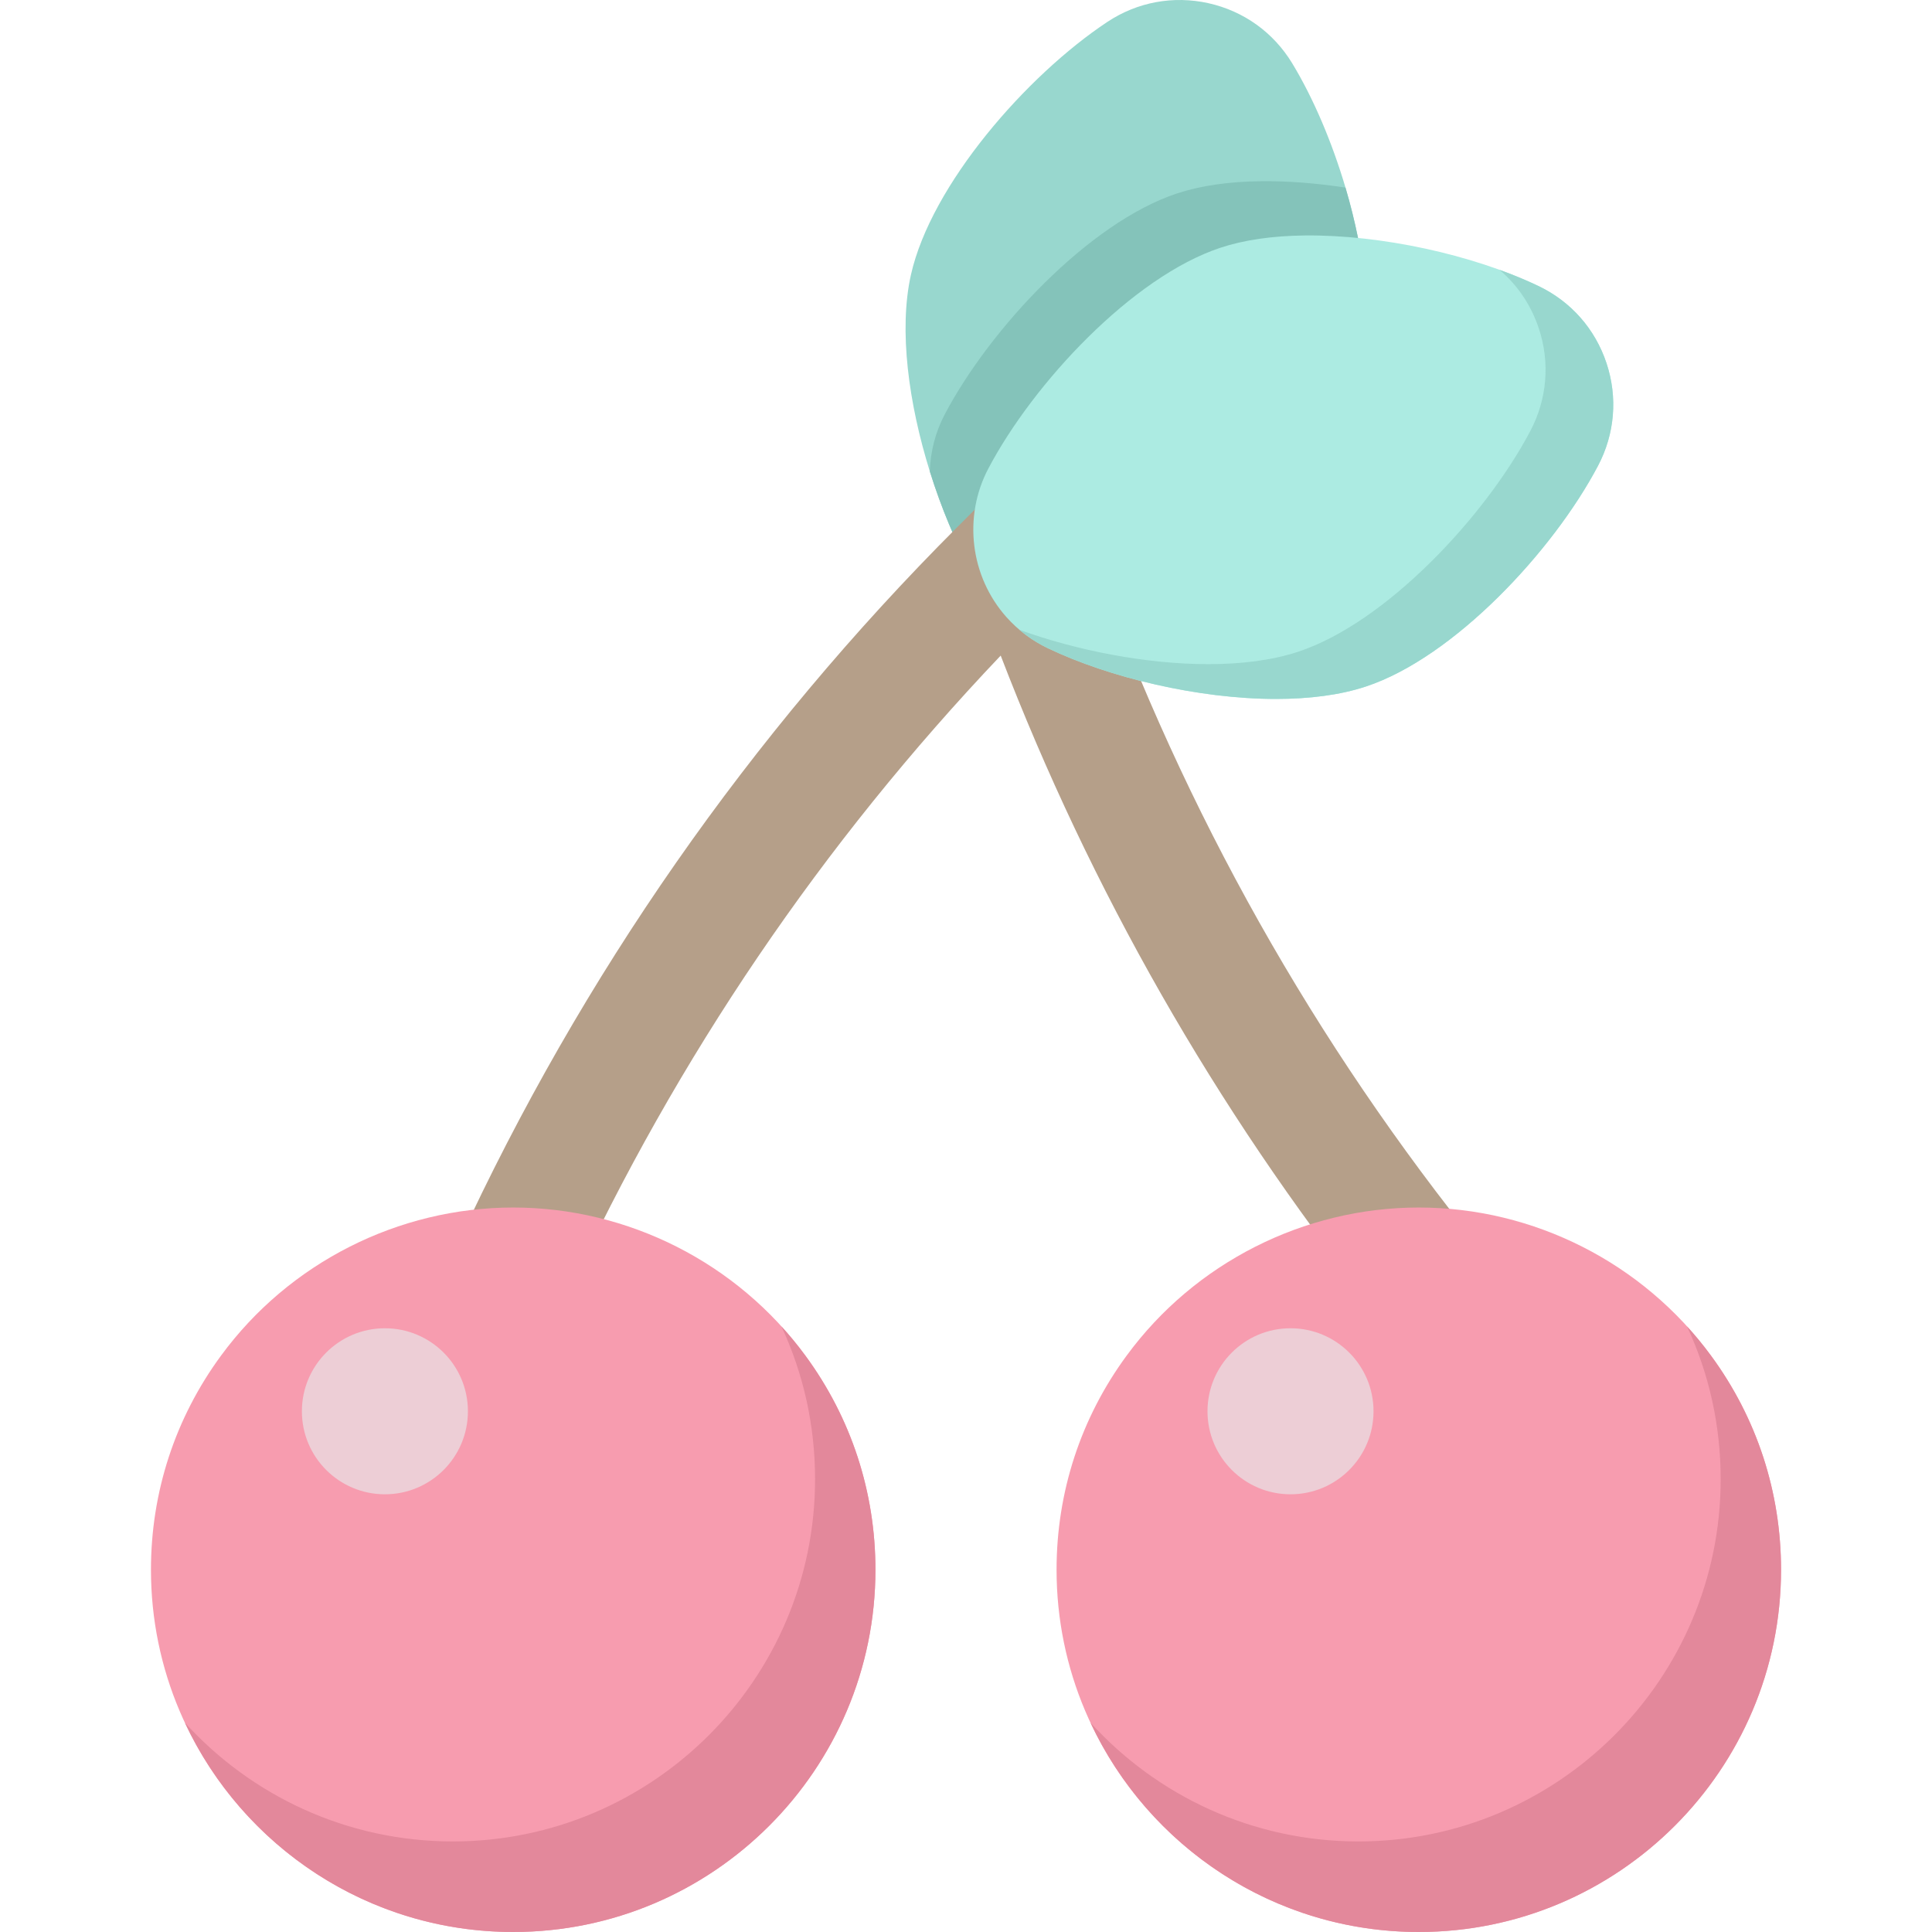 <svg id="Layer_1" enable-background="new 0 0 512.013 512.013" height="512" viewBox="0 0 512.013 512.013" width="512" xmlns="http://www.w3.org/2000/svg"><g><path d="m357.887 89.143c-3 3.31-7.24 5.21-11.7 5.26-7 .07-10.95 1.05-12.69 1.63-11.53 3.82-32.94 23.46-43.26 43.05-.67 1.27-.21 2.5.38 3.17 5.43 6.09 5.4 15.29-.06 21.35-3.14 3.49-7.5 5.29-11.9 5.29-3.24 0-6.51-.98-9.32-3-3.82-2.74-6.99-6.18-9.43-10.22-.8-1.31-1.58-2.68-2.35-4.09-4.25-7.76-8.11-16.97-11.13-26.63-5.61-17.96-8.29-37.47-5.02-52.1 5.36-23.91 30.67-52.86 52.05-67.04 7.98-5.29 17.51-7.04 26.83-4.96 9.33 2.09 17.2 7.74 22.17 15.92 5.68 9.38 10.59 21.01 14.12 32.95 1.31 4.43 2.42 8.91 3.32 13.34.95 4.74 1.66 9.42 2.06 13.91.4 4.45-1.08 8.86-4.07 12.17z" fill="#98d7ce"/><path d="m357.887 89.143c-3 3.31-7.24 5.21-11.7 5.26-7 .07-10.95 1.05-12.69 1.63-11.53 3.82-32.94 23.46-43.26 43.05-.67 1.27-.21 2.5.38 3.17 5.43 6.09 5.4 15.29-.06 21.35-3.14 3.49-7.5 5.29-11.9 5.29-3.24 0-6.51-.98-9.32-3-3.82-2.74-6.99-6.18-9.43-10.22-.8-1.31-1.58-2.68-2.35-4.09-4.25-7.76-8.11-16.97-11.13-26.63.14-5.19 1.44-10.39 3.96-15.16 11.96-22.7 38.23-50.8 61.49-58.51 6.24-2.07 13.78-3.17 22.44-3.26 7.06-.07 14.63.53 22.26 1.7 1.31 4.43 2.42 8.91 3.32 13.34.95 4.74 1.66 9.42 2.06 13.91.4 4.45-1.08 8.86-4.07 12.17z" fill="#84c3ba"/><path d="m388.551 326.082c-43.698-55.196-77.528-116.851-100.603-183.3-.282-3.675-1.817-7.271-4.628-10.082-6.248-6.249-16.379-6.249-22.627 0l-7.006 7.006c-55.083 55.083-99.563 118.874-132.208 189.603-3.703 8.023-.201 17.529 7.822 21.232 2.171 1.002 4.451 1.477 6.695 1.477 6.048 0 11.837-3.447 14.538-9.299 28.83-62.465 67.37-119.237 114.668-168.979 23.866 62.066 56.846 119.896 98.26 172.206 3.158 3.989 7.833 6.069 12.555 6.069 3.478 0 6.982-1.129 9.921-3.456 6.928-5.486 8.098-15.549 2.613-22.477z" fill="#b59f89"/><path d="m232.007 416.013c0 52.93-43.07 96-96 96s-96-43.07-96-96c0-20.59 6.42-40.22 18.57-56.75 18.02-24.57 46.97-39.25 77.43-39.25s59.41 14.68 77.44 39.26c12.14 16.52 18.56 36.15 18.56 56.74z" fill="#f79caf"/><path d="m472.007 416.013c0 52.93-43.07 96-96 96s-96-43.07-96-96c0-20.59 6.42-40.22 18.57-56.75 18.02-24.57 46.97-39.25 77.43-39.25s59.41 14.68 77.44 39.26c12.14 16.52 18.56 36.15 18.56 56.74z" fill="#f79caf"/><path d="m232.007 416.013c0 52.93-43.07 96-96 96-38.45 0-71.7-22.73-87-55.46 17.57 19.32 42.9 31.46 71 31.46 52.93 0 96-43.07 96-96 0-14.19-3.05-27.92-8.92-40.5 2.25 2.46 4.37 5.05 6.36 7.76 12.14 16.52 18.56 36.15 18.56 56.74z" fill="#e3889b"/><path d="m472.007 416.013c0 52.93-43.07 96-96 96-38.45 0-71.7-22.73-87-55.46 17.57 19.32 42.9 31.46 71 31.46 52.93 0 96-43.07 96-96 0-14.19-3.05-27.92-8.92-40.5 2.25 2.46 4.37 5.05 6.36 7.76 12.14 16.52 18.56 36.15 18.56 56.74z" fill="#e3889b"/><circle cx="102.007" cy="374.013" fill="#edced6" r="22"/><circle cx="342.007" cy="374.013" fill="#edced6" r="22"/><path d="m423.507 123.433c-5.98 11.34-15.54 24.04-26.51 34.86-10.97 10.83-23.35 19.78-34.99 23.64-6.91 2.29-15.11 3.3-23.83 3.3-20.63 0-44.17-5.66-60.44-13.43-4.23-2.02-7.93-4.8-11.02-8.27-9.59-10.77-11.52-26.59-4.79-39.36 11.96-22.7 38.23-50.8 61.49-58.51 6.24-2.07 13.78-3.17 22.44-3.26 20.05-.2 44.32 5.03 61.83 13.38 8.63 4.11 15.04 11.38 18.06 20.45 3.01 9.07 2.22 18.73-2.24 27.2z" fill="#acebe2"/><path d="m423.507 123.433c-5.98 11.34-15.54 24.04-26.51 34.86-10.97 10.83-23.35 19.78-34.99 23.64-6.91 2.29-15.11 3.3-23.83 3.3-20.63 0-44.17-5.66-60.44-13.43-2.76-1.32-5.29-2.96-7.57-4.9 15.05 5.46 33.5 9.11 50.07 9.11 8.72 0 16.92-1.01 23.83-3.3 11.64-3.86 24.02-12.81 34.99-23.64 10.97-10.82 20.53-23.52 26.51-34.86 4.46-8.47 5.25-18.13 2.24-27.2-2.04-6.14-5.64-11.45-10.43-15.52 3.62 1.32 7.08 2.75 10.31 4.29 8.63 4.11 15.04 11.38 18.06 20.45 3.01 9.07 2.22 18.73-2.24 27.2z" fill="#98d7ce"/></g></svg>
